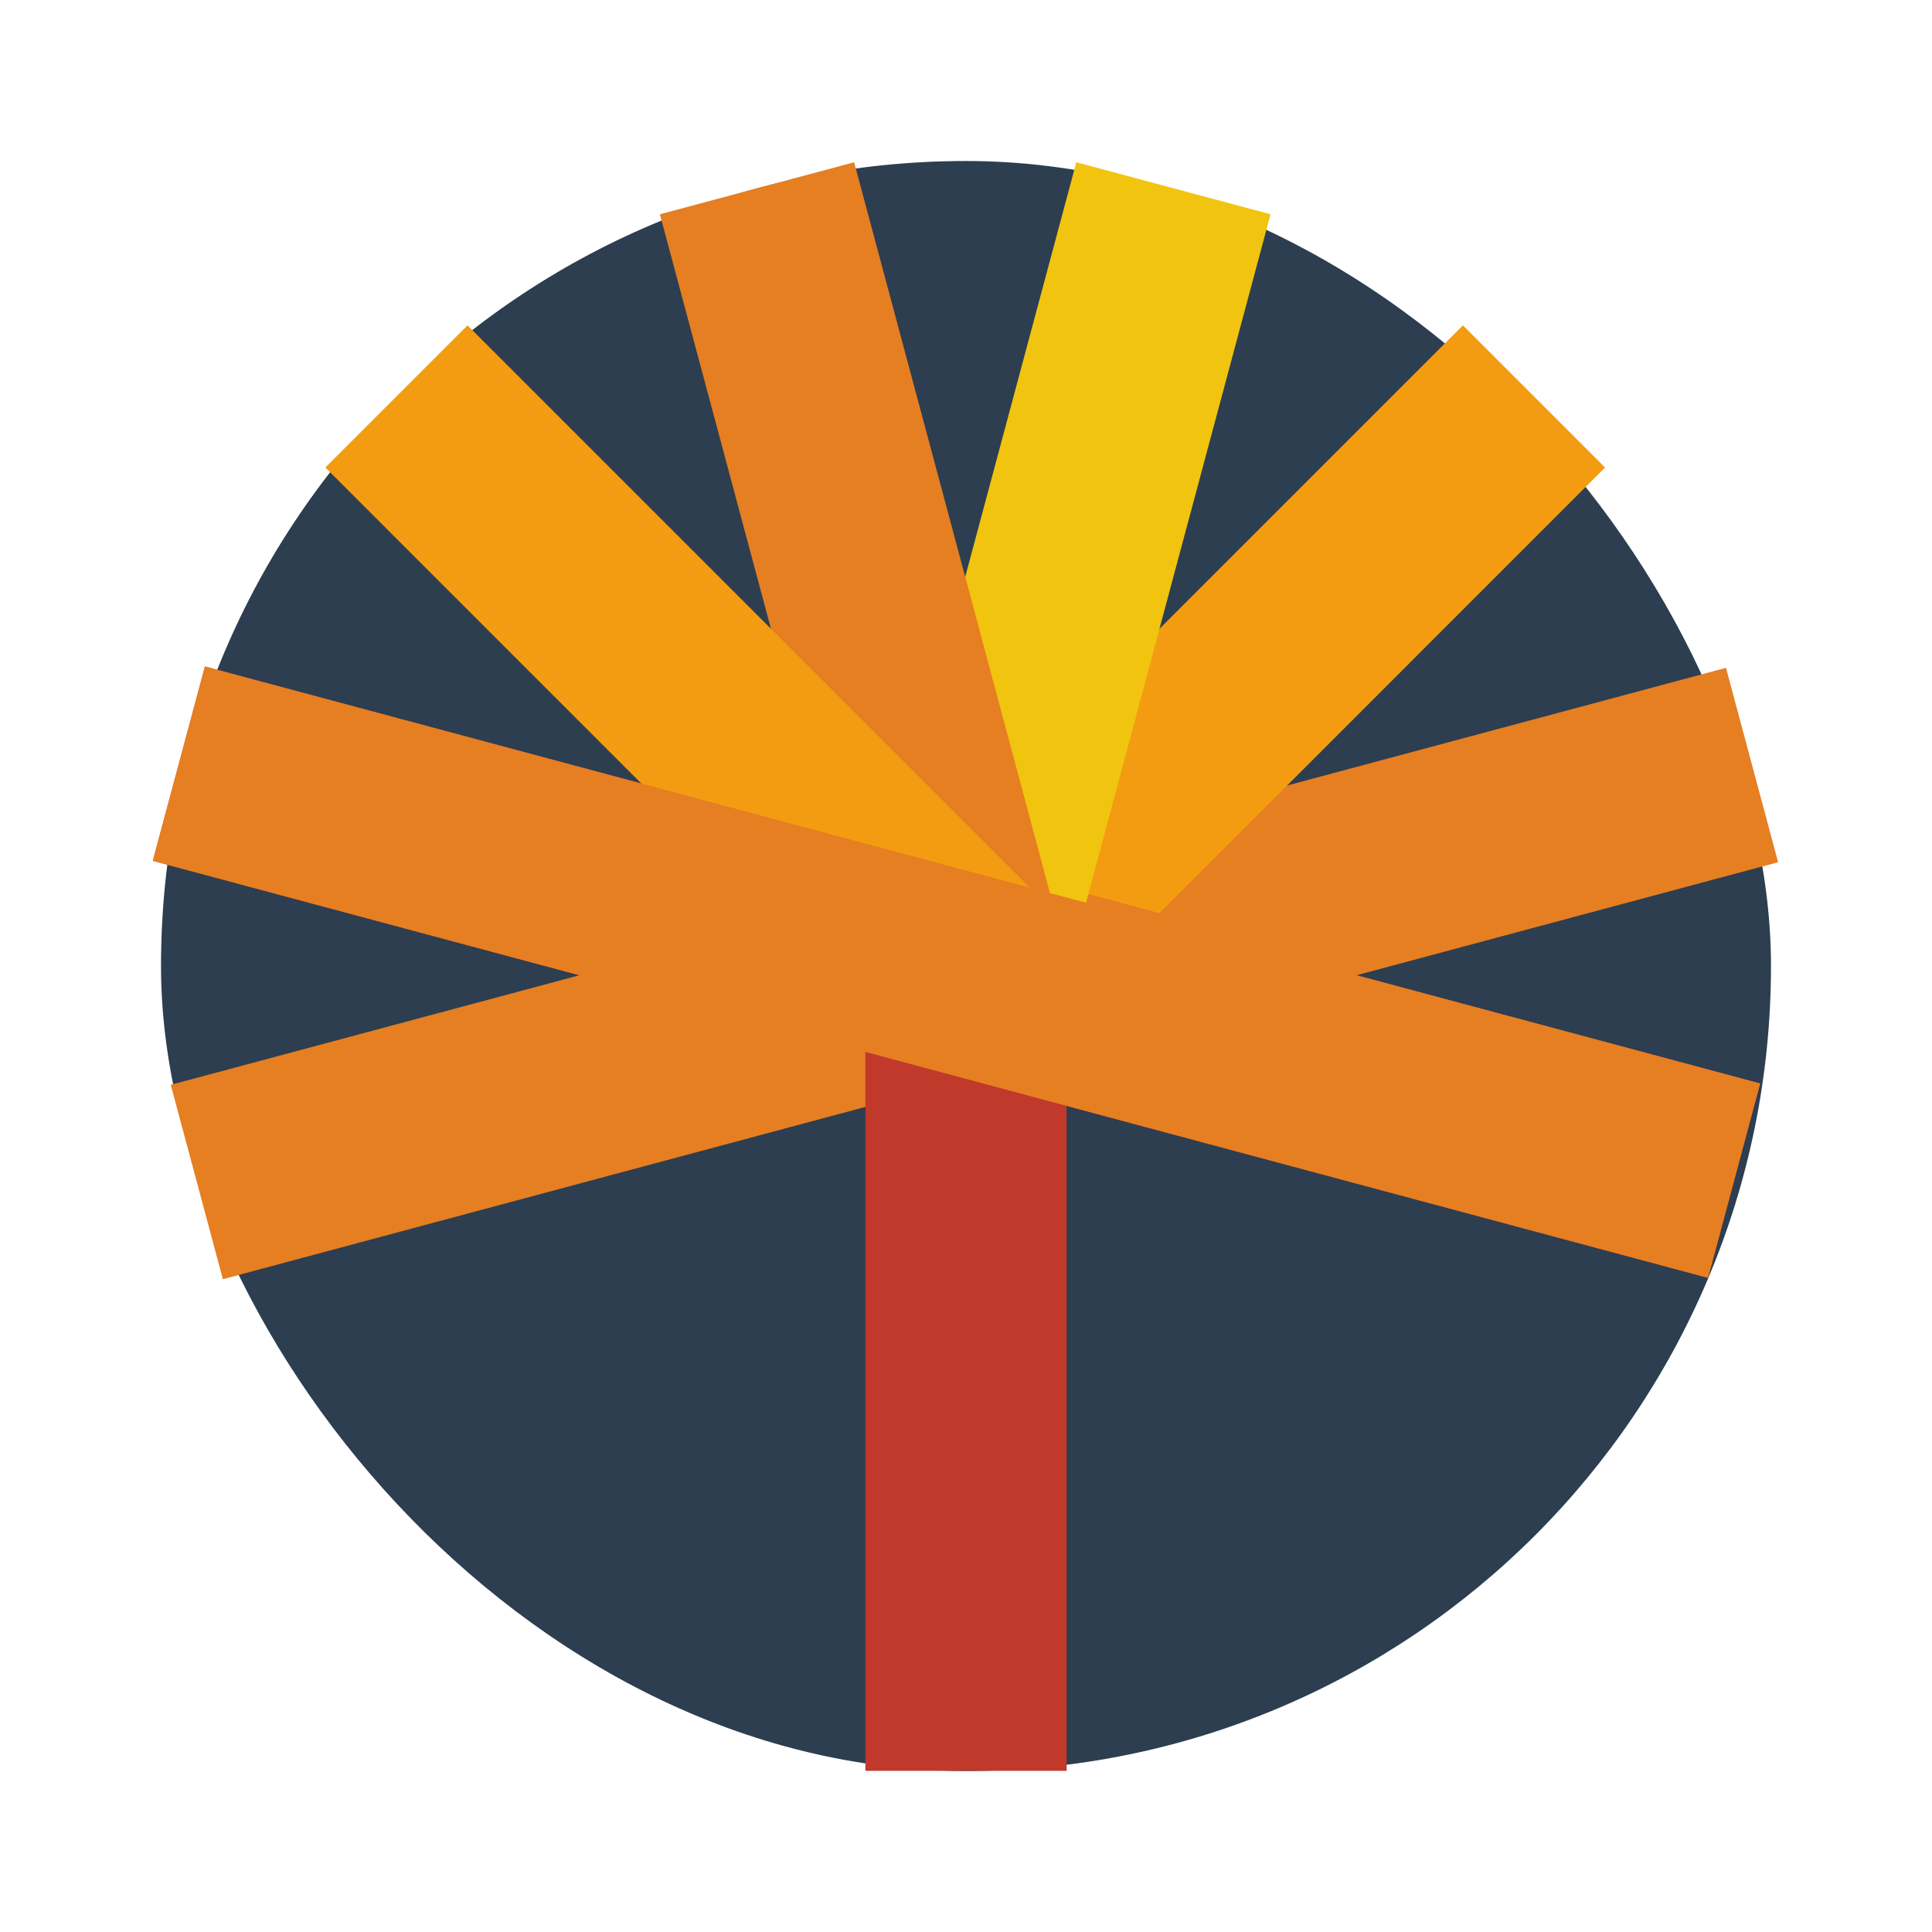 <?xml version="1.0" encoding="UTF-8" standalone="no"?>
<!-- Created with Inkscape (http://www.inkscape.org/) -->

<svg
   xmlns:dc="http://purl.org/dc/elements/1.1/"
   xmlns:cc="http://creativecommons.org/ns#"
   xmlns:rdf="http://www.w3.org/1999/02/22-rdf-syntax-ns#"
   xmlns:svg="http://www.w3.org/2000/svg"
   xmlns="http://www.w3.org/2000/svg"
   xmlns:sodipodi="http://sodipodi.sourceforge.net/DTD/sodipodi-0.dtd"
   xmlns:inkscape="http://www.inkscape.org/namespaces/inkscape"
   width="48"
   height="48"
   id="svg2"
   version="1.1"
   inkscape:version="0.48+devel r"
   viewBox="0 0 13.547 13.547"
   sodipodi:docname="spideroak.svg">
  <defs
     id="defs4" />
  <sodipodi:namedview
     id="base"
     pagecolor="#ffffff"
     bordercolor="#666666"
     borderopacity="1.0"
     inkscape:pageopacity="0"
     inkscape:pageshadow="2"
     inkscape:zoom="4.4501164"
     inkscape:cx="-11.637406"
     inkscape:cy="25.881198"
     inkscape:document-units="px"
     inkscape:current-layer="layer1"
     showgrid="false"
     inkscape:showpageshadow="false"
     borderlayer="true"
     units="px"
     fit-margin-top="0"
     fit-margin-left="0"
     fit-margin-right="0"
     fit-margin-bottom="0"
     showguides="true"
     inkscape:window-width="1366"
     inkscape:window-height="718"
     inkscape:window-x="-2"
     inkscape:window-y="23"
     inkscape:window-maximized="1">
    <sodipodi:guide
       position="-6.6748425e-06,48"
       orientation="48,0"
       id="guide4120" />
    <sodipodi:guide
       position="-6.6748425e-06,2.2810037e-05"
       orientation="0,48"
       id="guide4122" />
    <sodipodi:guide
       position="48,2.2810037e-05"
       orientation="-48,0"
       id="guide4124" />
    <sodipodi:guide
       position="48,48"
       orientation="0,-48"
       id="guide4126" />
    <sodipodi:guide
       position="4,44"
       orientation="40,0"
       id="guide4138" />
    <sodipodi:guide
       position="4,4"
       orientation="0,40"
       id="guide4140" />
    <sodipodi:guide
       position="44,4"
       orientation="-40,0"
       id="guide4142" />
    <sodipodi:guide
       position="44,44"
       orientation="0,-40"
       id="guide4144" />
    <sodipodi:guide
       position="7,48"
       orientation="40,0"
       id="guide4148" />
    <sodipodi:guide
       position="7,8"
       orientation="0,34"
       id="guide4150" />
    <sodipodi:guide
       position="41,8"
       orientation="-40,0"
       id="guide4152" />
    <sodipodi:guide
       position="41,48"
       orientation="0,-34"
       id="guide4154" />
    <sodipodi:guide
       position="15,33"
       orientation="18,0"
       id="guide4158" />
    <sodipodi:guide
       position="15,15"
       orientation="0,18"
       id="guide4160" />
    <sodipodi:guide
       position="33,15"
       orientation="-18,0"
       id="guide4162" />
    <sodipodi:guide
       position="33,33"
       orientation="0,-18"
       id="guide4164" />
    <sodipodi:guide
       position="2,44"
       orientation="40,0"
       id="guide3279" />
    <sodipodi:guide
       position="2,4"
       orientation="0,44"
       id="guide3281" />
    <sodipodi:guide
       position="46,4"
       orientation="-40,0"
       id="guide3283" />
    <sodipodi:guide
       position="46,44"
       orientation="0,-44"
       id="guide3285" />
  </sodipodi:namedview>
  <g
     inkscape:label="Capa 1"
     inkscape:groupmode="layer"
     id="layer1"
     transform="translate(38.119,-397.845)">
    <rect
       style="fill:#2c3e50;fill-opacity:1;stroke:none"
       id="rect4118"
       width="11.289"
       height="11.289"
       x="-36.99"
       y="398.974"
       ry="5.644" />
    <rect
       ry="0"
       y="68.801"
       x="-399.65"
       height="11.289"
       width="1.411"
       id="rect4163"
       style="fill:#e74c3c;fill-opacity:1;stroke:none"
       transform="matrix(0.259,-0.966,0.966,0.259,0,0)" />
    <rect
       transform="matrix(0.259,0.966,0.966,-0.259,0,0)"
       style="fill:#e67e22;fill-opacity:1;stroke:none"
       id="rect4165"
       width="1.411"
       height="11.289"
       x="382.013"
       y="-140.645"
       ry="0" />
    <path
       style="fill:#f39c12;fill-opacity:1;stroke:none"
       d="M 36.375,8.09 23.254,21.211 28.83,22.705 39.91,11.625 Z"
       transform="matrix(0.282,0,0,0.282,-38.119,397.845)"
       id="rect4167"
       inkscape:connector-curvature="0"
       sodipodi:nodetypes="ccccc" />
    <path
       style="fill:#f1c40f;fill-opacity:1;stroke:none"
       d="M 26.762 4.035 L 21.043 25.379 C 21.99 25.14 22.977 25 24 25 C 24.775 25 25.529 25.08 26.262 25.219 L 31.592 5.328 L 26.762 4.035 z "
       transform="matrix(0.282,0,0,0.282,-38.119,397.845)"
       id="rect4169" />
    <path
       style="fill:#e67e22;fill-opacity:1;stroke:none"
       d="M 21.238 4.035 L 16.408 5.328 L 21.738 25.219 C 22.471 25.08 23.225 25 24 25 C 25.023 25 26.01 25.14 26.957 25.379 L 21.238 4.035 z "
       transform="matrix(0.282,0,0,0.282,-38.119,397.845)"
       id="rect4171" />
    <path
       style="fill:#f39c12;fill-opacity:1;stroke:none"
       d="M 11.625,8.09 8.09,11.625 21.689,25.225 C 22.437,25.08 23.208,25 24,25 c 2.345,0 4.521,0.677 6.365,1.83 z"
       transform="matrix(0.282,0,0,0.282,-38.119,397.845)"
       id="rect4173"
       inkscape:connector-curvature="0"
       sodipodi:nodetypes="cccscc" />
    <rect
       style="fill:#c0392b;fill-opacity:1;stroke:none"
       id="rect4120"
       width="1.411"
       height="5.08"
       x="-32.051"
       y="405.182"
       ry="0" />
    <rect
       transform="matrix(0.259,-0.966,0.966,0.259,0,0)"
       style="fill:#e67e22;fill-opacity:1;stroke:none"
       id="rect4190"
       width="1.411"
       height="11.289"
       x="-399.65"
       y="68.801"
       ry="0" />
  </g>
</svg>
